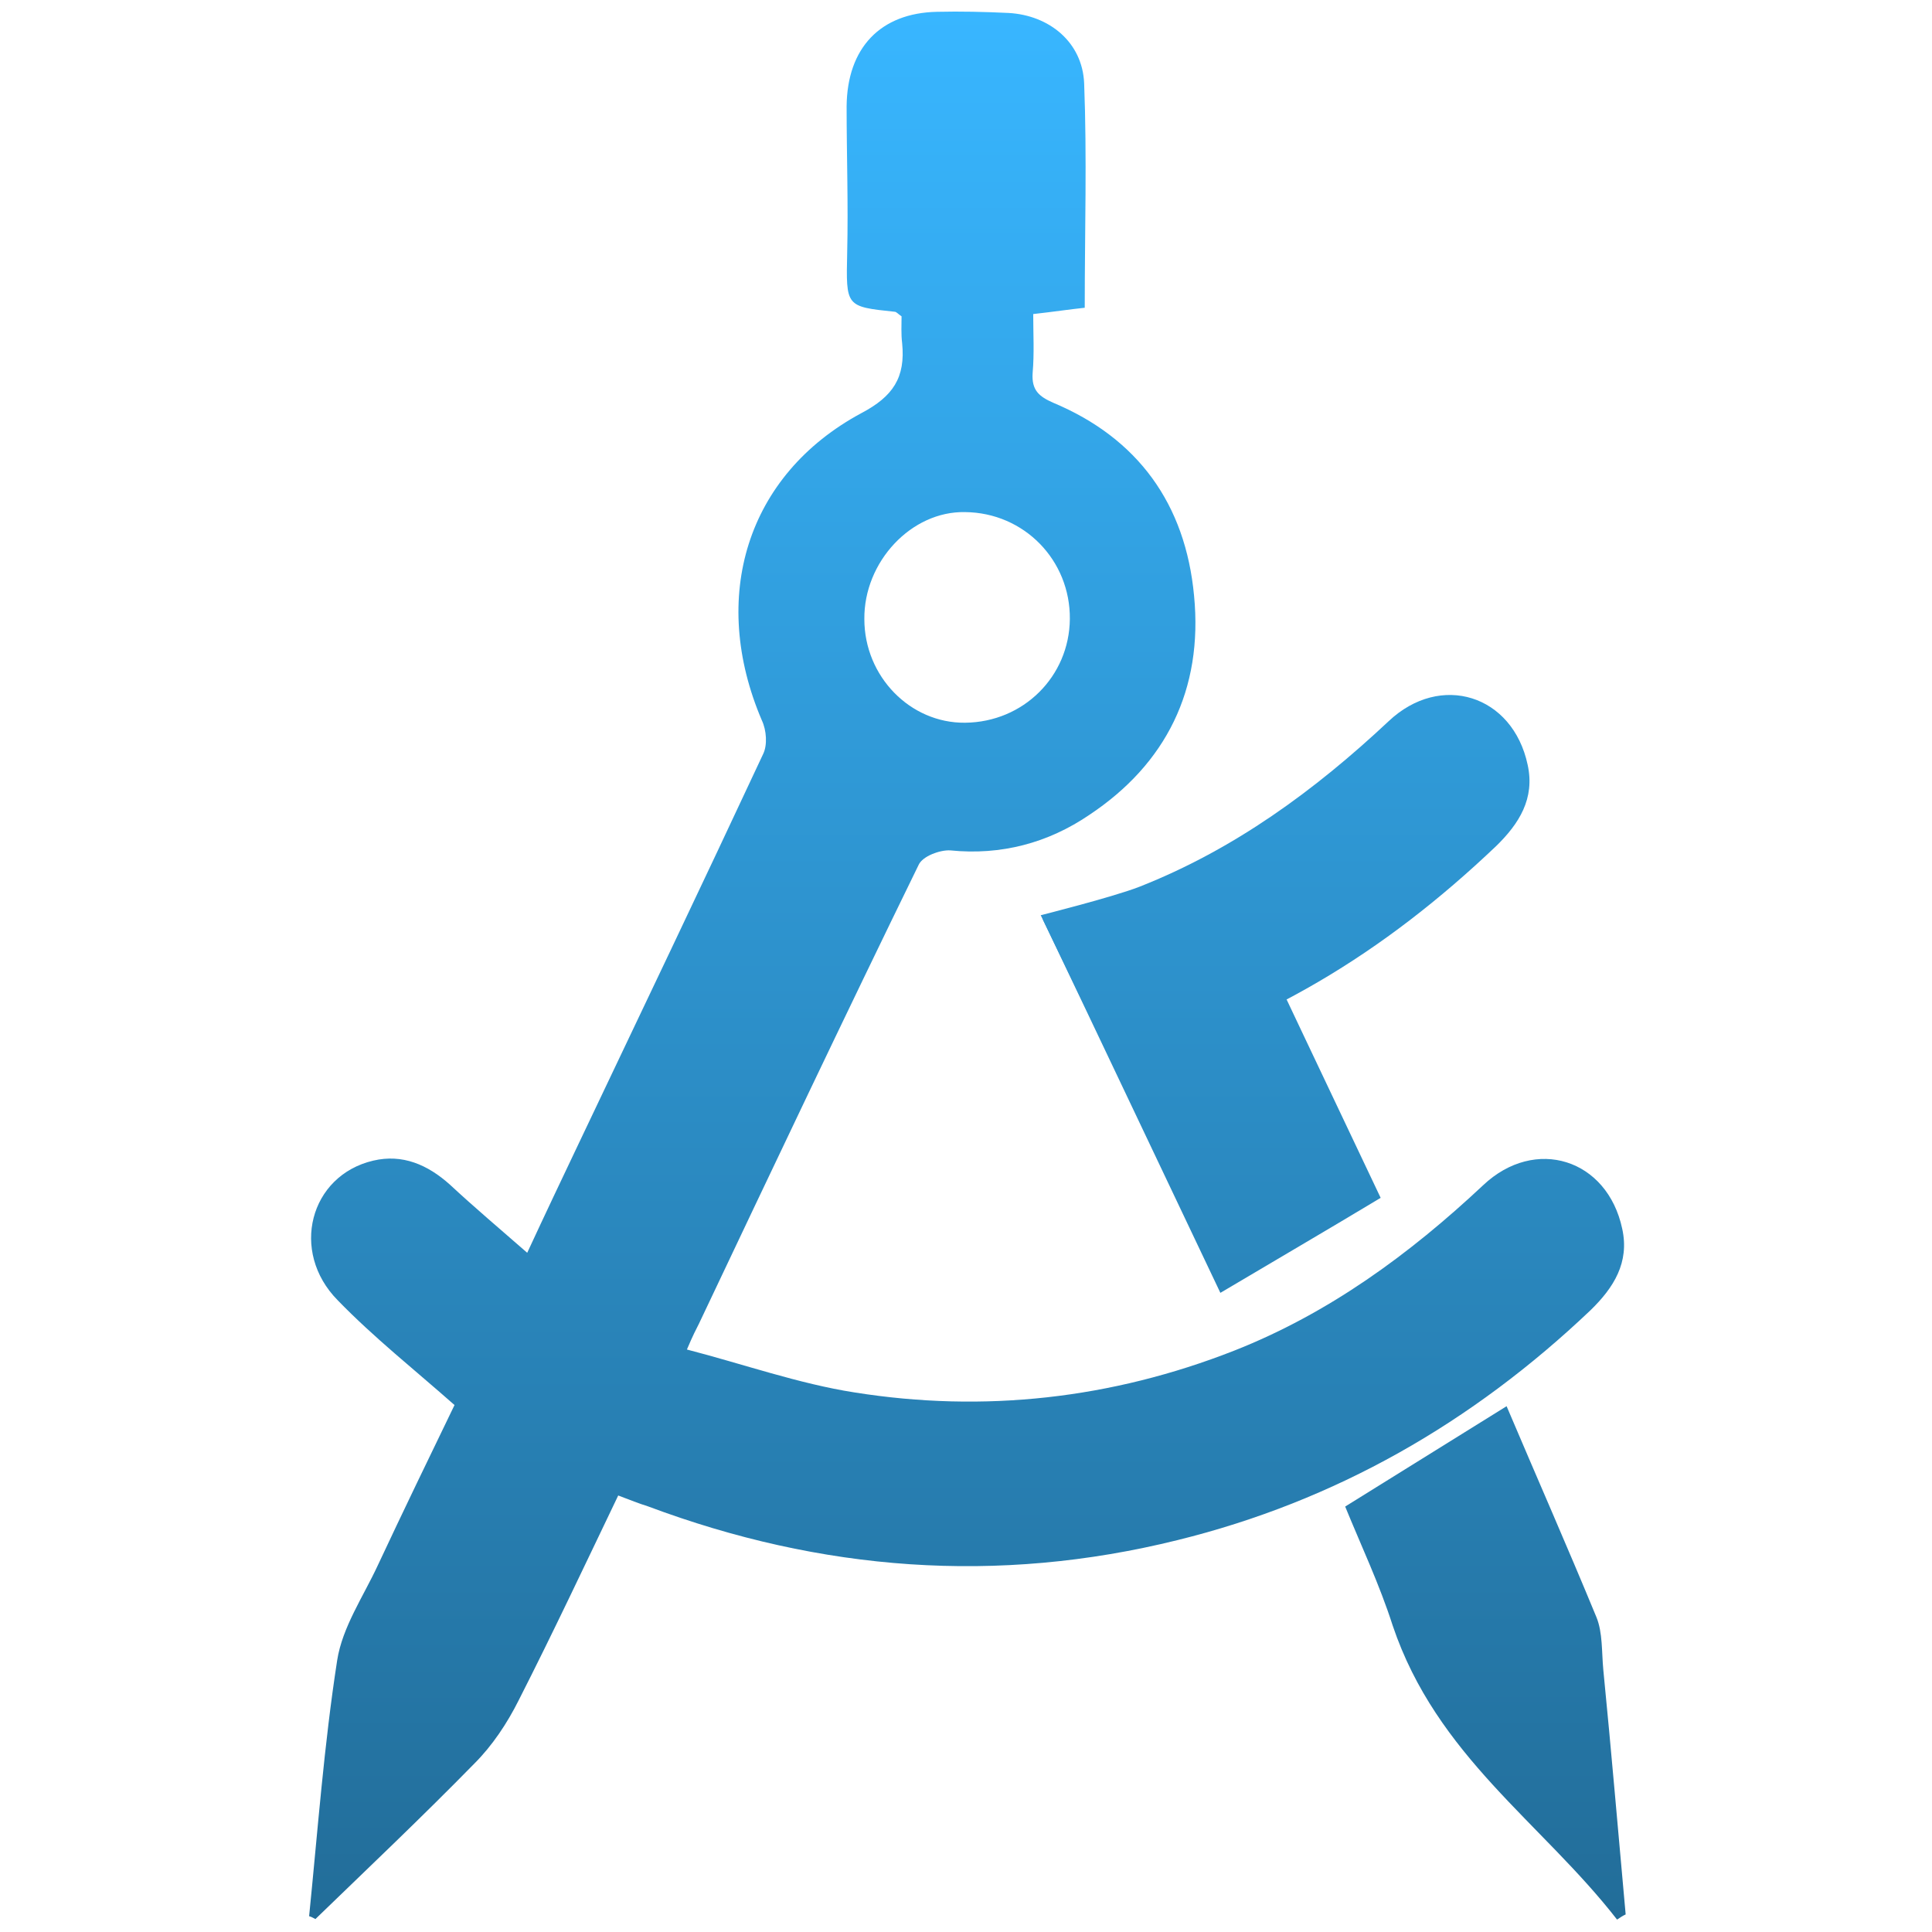 <svg width="500" height="500" viewBox="0 0 500 500" fill="none" xmlns="http://www.w3.org/2000/svg">
<path fill-rule="evenodd" clip-rule="evenodd" d="M80 495.911C82.224 473.838 83.854 451.62 87.26 429.693C88.594 421.099 94.073 413.104 97.776 405.104C104.297 391.177 110.964 377.401 117.63 363.625C107.406 354.588 96.74 346.146 87.406 336.515C74.963 323.922 80.151 304.219 96.594 300.37C104.146 298.594 110.667 301.406 116.443 306.588C122.813 312.515 129.333 318 136.443 324.219C141.182 314 145.479 304.963 149.776 295.927C165.771 262.297 181.771 228.818 197.474 195.193C198.661 192.823 198.365 188.969 197.177 186.453C183.547 154.604 193.177 122.901 222.953 106.901C231.099 102.604 234.359 97.719 233.474 88.828C233.177 86.458 233.323 83.942 233.323 81.864C232.432 81.276 231.99 80.682 231.547 80.682C218.807 79.349 218.953 79.349 219.25 65.422C219.547 52.833 219.104 40.094 219.104 27.5C219.25 12.39 227.844 3.354 242.505 3.057C248.583 2.911 254.802 3.057 261.026 3.354C271.542 3.948 280.135 10.906 280.578 21.573C281.318 40.682 280.729 59.791 280.729 79.646C276.578 80.088 272.729 80.682 267.396 81.276C267.396 86.312 267.693 91.495 267.245 96.531C266.948 100.974 268.875 102.604 272.578 104.234C294.505 113.422 306.802 130.453 309.021 154.156C311.391 178.453 301.76 197.708 281.911 210.896C271.245 218.151 259.099 221.411 245.917 220.078C243.25 219.932 238.802 221.562 237.766 223.781C218.51 263.187 199.698 302.885 180.88 342.588C180.141 344.068 179.401 345.401 177.771 349.255C192.141 352.958 206.807 358.14 221.177 360.364C254.656 365.698 287.688 361.995 319.391 349.552C343.833 339.922 364.719 324.661 383.833 306.739C397.313 294 415.979 299.927 419.828 318C421.755 326.739 417.604 333.255 411.682 339.031C381.016 368.213 345.609 388.51 304.724 398.583C258.063 410.14 212.438 406.583 167.698 389.844C165.328 389.104 163.104 388.213 159.995 387.031C151.401 404.953 143.109 422.583 134.219 440.062C131.255 445.989 127.406 451.765 122.812 456.359C109.333 470.135 95.406 483.318 81.63 496.651C81.037 496.354 80.594 496.057 80 495.911ZM223.693 160.229C223.693 175.047 235.547 187.193 249.766 187.041C264.875 186.896 276.729 175.047 276.875 160.229C277.026 144.974 265.026 132.677 249.766 132.531C235.844 132.234 223.547 145.416 223.693 160.229Z" fill="url(#paint0_linear_13_28)"/>
<path fill-rule="evenodd" clip-rule="evenodd" d="M418.495 496.788C398.943 471.647 371.833 454.496 360.427 420.698C357.016 410.044 352.276 400.052 348.13 389.896C362.057 381.239 375.682 372.751 389.906 363.924C397.609 382.076 405.609 400.222 413.161 418.538C414.792 422.53 414.495 427.523 414.938 432.188C417.016 453.167 418.792 474.311 420.719 495.454C419.979 495.787 419.234 496.285 418.495 496.788Z" fill="url(#paint1_linear_13_28)"/>
<path d="M359.359 186.666C340.245 204.587 319.359 219.848 294.917 229.478C288.177 232.123 269.339 236.859 269.339 236.859L288.359 276.166C326.861 265.657 357.966 246.784 387.208 218.957C393.13 213.181 397.281 206.666 395.354 197.926C391.505 179.853 372.839 173.926 359.359 186.666Z" fill="url(#paint2_linear_13_28)"/>
<path d="M315.833 334.588C330.057 326.146 343.536 318.292 357.312 310C341.924 277.556 331.257 255.09 317.692 226.359L269.859 237.905C284.518 268.555 299.725 300.754 315.833 334.588Z" fill="url(#paint3_linear_13_28)"/>
<defs>
<linearGradient id="paint0_linear_13_28" x1="250.359" y1="3" x2="250.359" y2="496.788" gradientUnits="userSpaceOnUse">
<stop stop-color="#38B6FF"/>
<stop offset="1" stop-color="#226D99"/>
</linearGradient>
<linearGradient id="paint1_linear_13_28" x1="250.359" y1="3" x2="250.359" y2="496.788" gradientUnits="userSpaceOnUse">
<stop stop-color="#38B6FF"/>
<stop offset="1" stop-color="#226D99"/>
</linearGradient>
<linearGradient id="paint2_linear_13_28" x1="250.359" y1="3" x2="250.359" y2="496.788" gradientUnits="userSpaceOnUse">
<stop stop-color="#38B6FF"/>
<stop offset="1" stop-color="#226D99"/>
</linearGradient>
<linearGradient id="paint3_linear_13_28" x1="250.359" y1="3" x2="250.359" y2="496.788" gradientUnits="userSpaceOnUse">
<stop stop-color="#38B6FF"/>
<stop offset="1" stop-color="#226D99"/>
</linearGradient>
</defs>
</svg>

